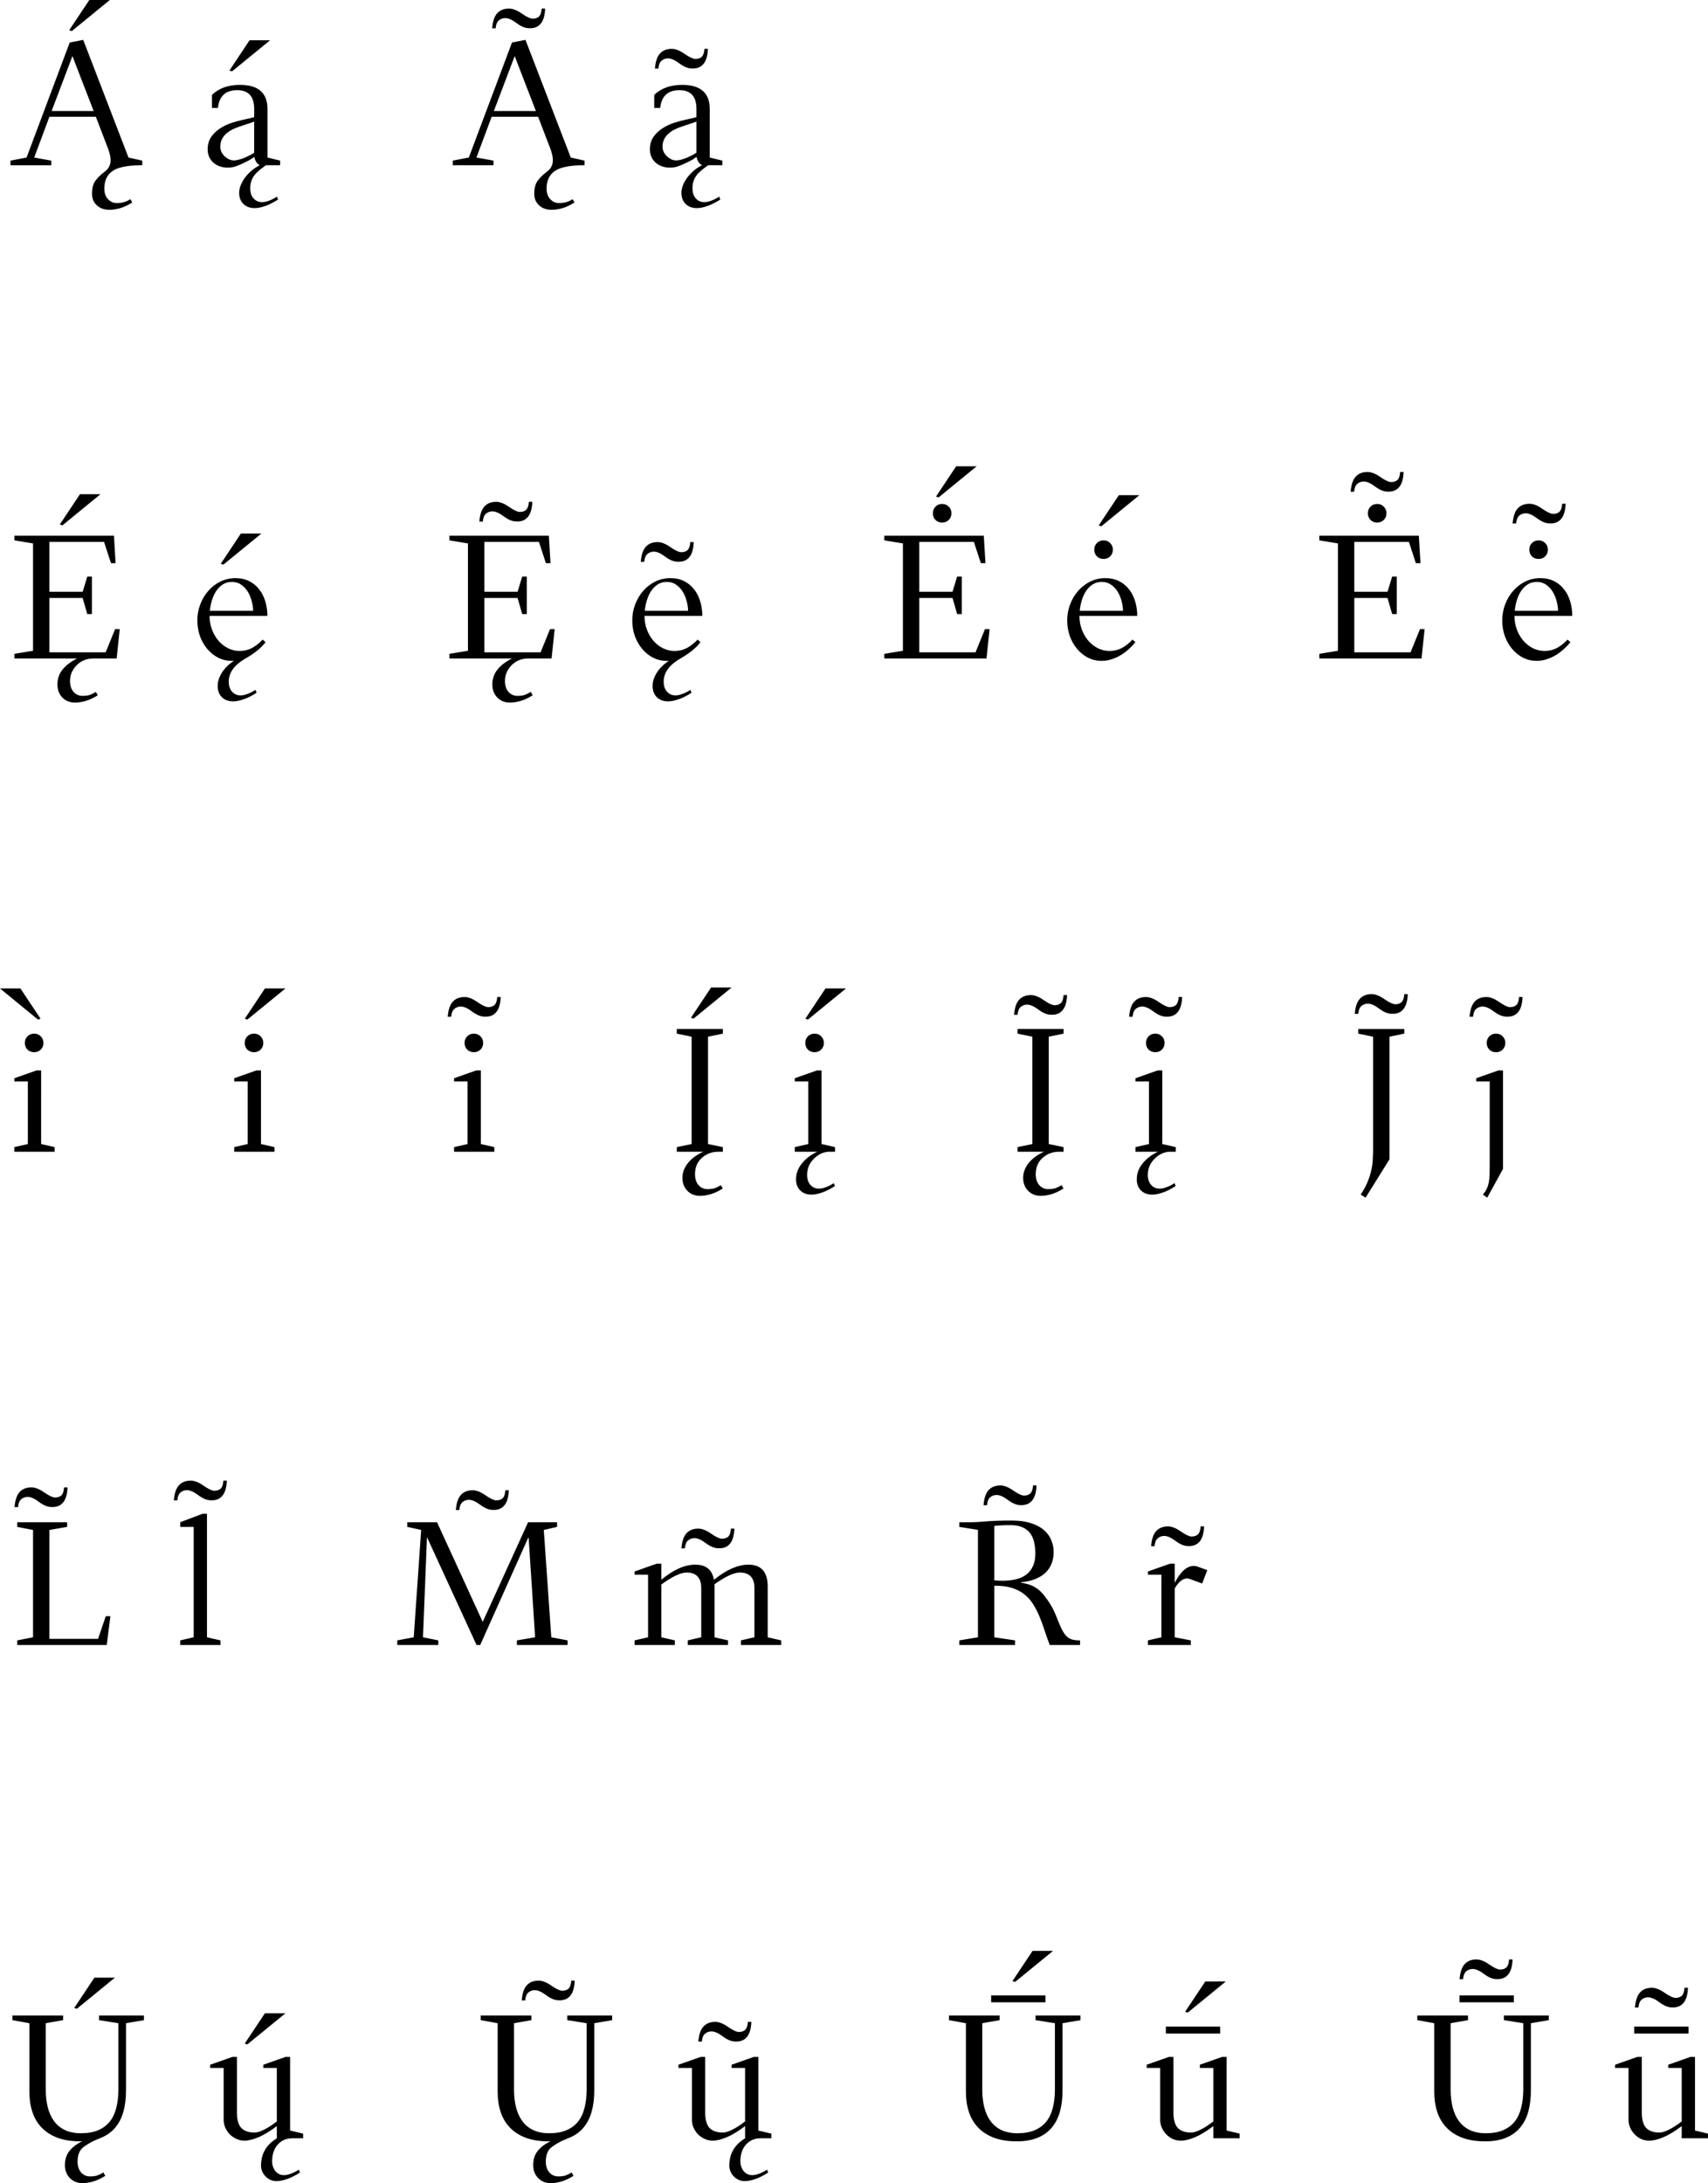 <svg width="554.074" height="708.155" viewBox="0 0 146.599 187.366" xmlns="http://www.w3.org/2000/svg"><defs><path id="a" d="M37.557 72.821h210.672v114.07H37.557z"/></defs><g aria-label="                              " style="line-height:1.25;-inkscape-font-specification:'Palemonas Bold'" font-weight="400" font-size="16.933" font-family="Palemonas" letter-spacing=".003" word-spacing="0" stroke-width=".265"><path d="M12.212 14.18h-.182q-1.678.025-2.356.488-.72.488-.72 1.521 0 .554.306.893.315.347.778.347.661 0 1.149-.339l.165.29q-.587.364-1.075.496-.487.132-.876.132-.678 0-1.091-.388-.414-.38-.414-.993 0-.719.298-1.124.297-.397.794-.769.504-.372.504-.984 0-.38-.19-.926l-1.075-2.803H4.242L2.935 13.52l1.464.264v.397H.9v-.397l1.381-.264 3.704-9.873 1.158-.223 3.886 10.096 1.182.264zm-7.78-4.655h3.605l-1.82-4.713zM9.426 0L6.16 2.67l-.223-.074L7.665 0zM18.195 9.26V8.144q.885-.86 2.398-.86 2.365 0 2.365 2.067v4.168l1.083.264v.397h-1.215q-.34.24-.596.455-.256.215-.421.438-.166.231-.248.496-.083.265-.083.595 0 .546.281.86.281.323.736.323.256 0 .57-.116.323-.108.703-.356l.1.248q-.62.397-1.125.563-.496.173-.893.173-.595 0-.96-.355-.363-.356-.363-.96 0-.305.132-.644.133-.331.364-.653.24-.315.562-.596.323-.273.711-.471-.206-.108-.314-.29-.107-.19-.165-.43-.223.19-.505.331-.28.14-.52.257-.24.115-.554.223-.306.116-.687.116-.363 0-.678-.108-.314-.107-.554-.314-.231-.207-.363-.496-.133-.29-.133-.653 0-.604.29-1.042.297-.438.752-.736.455-.306 1-.488.555-.182 1.075-.29.265-.057.488-.107.223-.05.389-.099v-.703q0-1.612-1.455-1.612-1.497 0-1.654 1.521zm3.622 1.174q-.273.108-.595.207-.323.1-.645.215-.323.108-.629.256-.297.15-.529.356-.231.198-.372.48-.14.28-.14.661 0 .223.099.43.107.207.272.372.166.157.373.256.206.1.413.1.14 0 .347-.042.207-.05.438-.132.24-.091.488-.215.257-.124.48-.273zm1.364-6.978l-3.266 2.67-.223-.074 1.728-2.596zM50.17 14.18h-.181q-1.678.025-2.356.488-.72.488-.72 1.521 0 .554.306.893.314.347.777.347.662 0 1.15-.339l.165.29q-.587.364-1.075.496t-.876.132q-.678 0-1.092-.388-.413-.38-.413-.993 0-.719.298-1.124.297-.397.793-.769.505-.372.505-.984 0-.38-.19-.926l-1.075-2.803H42.2l-1.306 3.498 1.463.264v.397H38.86v-.397l1.38-.264 3.705-9.873 1.157-.223 3.887 10.096 1.182.264zm-7.78-4.655h3.605l-1.819-4.713zm-.148-7.094q.074-.91.438-1.298.364-.397 1.009-.397.487 0 1.108.438.628.43.917.43.348 0 .546-.182.198-.19.232-.686h.297q-.033.893-.388 1.306-.348.414-.993.38-.48 0-1.058-.43-.579-.438-.984-.438-.314 0-.554.199-.231.198-.273.678zM56.154 9.26V8.144q.885-.86 2.398-.86 2.365 0 2.365 2.067v4.168l1.083.264v.397h-1.216q-.339.24-.595.455-.256.215-.422.438-.165.231-.248.496-.082.265-.082.595 0 .546.28.86.282.323.737.323.256 0 .57-.116.323-.108.703-.356l.1.248q-.621.397-1.125.563-.497.173-.893.173-.596 0-.96-.355-.363-.356-.363-.96 0-.305.132-.644.132-.331.364-.653.24-.315.562-.596.322-.273.711-.471-.207-.108-.314-.29-.108-.19-.165-.43-.224.19-.505.331-.28.14-.52.257-.24.115-.555.223-.306.116-.686.116-.364 0-.678-.108-.314-.107-.554-.314-.231-.207-.364-.496-.132-.29-.132-.653 0-.604.29-1.042.297-.438.752-.736.455-.306 1-.488.554-.182 1.075-.29.265-.057.488-.107.223-.05.389-.099v-.703q0-1.612-1.456-1.612-1.496 0-1.653 1.521zm3.622 1.174q-.273.108-.596.207-.322.1-.645.215-.322.108-.628.256-.298.15-.53.356-.23.198-.371.48-.14.28-.14.661 0 .223.098.43.108.207.273.372.166.157.372.256.207.1.414.1.14 0 .347-.042.207-.05.438-.132.24-.091.488-.215.256-.124.48-.273zm-3.564-4.547q.074-.91.438-1.298.364-.397 1.009-.397.488 0 1.108.438.628.43.918.43.347 0 .545-.182.199-.19.232-.686h.297q-.033.893-.388 1.306-.347.414-.992.38-.48 0-1.059-.43-.578-.437-.984-.437-.314 0-.554.198-.231.198-.272.678zM7.888 49.485v3.217H7.49l-.397-1.381H4.242v4.663H9.07l.81-1.993h.397l-.264 2.522H8.012q-.86 0-1.43.579-.571.579-.571 1.348 0 .587.298.934.306.347.769.347.43 0 .678-.099.256-.1.47-.24l.166.29q-.587.363-1.075.496-.48.132-.876.132-.662 0-1.091-.438-.422-.438-.422-1.116 0-.736.446-1.29.455-.554 1.24-.943H1.24v-.397l1.596-.264V46.64l-1.596-.265v-.396h8.541l.14 2.356h-.396l-.595-1.827H4.242v4.283h2.852l.397-1.307zm.736-7.07l-3.266 2.672-.223-.075 1.728-2.596zM22.792 55.116q-.553.736-1.76 1.422-1.398.819-1.398 1.96 0 .545.281.86.281.322.736.322.256 0 .57-.116.323-.107.703-.355l.1.248q-.62.397-1.125.562-.496.174-.893.174-.595 0-.959-.356-.364-.355-.364-.96 0-.363.132-.694.133-.322.331-.603.207-.281.455-.505.248-.214.48-.363-.042.008-.091.008h-.1q-.62 0-1.165-.273-.538-.281-.935-.752-.397-.472-.628-1.1-.223-.637-.223-1.348 0-.719.248-1.372.248-.662.686-1.158.438-.504 1.033-.802.604-.297 1.307-.297.678 0 1.19.264.513.265.852.711.347.447.521 1.034.174.587.174 1.232h-4.961q0 .645.215 1.199t.57.959q.356.397.819.628.471.223.975.223.58 0 1.05-.248.48-.256.926-.727zm-1.066-2.696q0-.38-.116-.81-.107-.438-.33-.81-.224-.372-.571-.612-.34-.248-.802-.248-.471 0-.819.24-.339.231-.57.603-.223.364-.347.802-.124.439-.158.835zm.711-6.63l-3.266 2.67-.223-.074 1.728-2.597zM45.218 49.485v3.217h-.397l-.397-1.381h-2.852v4.663H46.4l.81-1.993h.397l-.265 2.522h-2q-.86 0-1.431.579-.57.579-.57 1.348 0 .587.297.934.306.347.769.347.43 0 .678-.099.256-.1.471-.24l.166.29q-.587.363-1.075.496-.48.132-.877.132-.661 0-1.091-.438-.422-.438-.422-1.116 0-.736.447-1.29.454-.554 1.24-.943H38.57v-.397l1.595-.264V46.64l-1.595-.265v-.396h8.54l.141 2.356h-.397l-.595-1.827h-4.688v4.283h2.852l.397-1.307zm-4.076-4.72q.074-.91.438-1.299.364-.397 1.009-.397.488 0 1.108.438.628.43.918.43.347 0 .545-.182.199-.19.232-.686h.297q-.033.893-.388 1.306-.347.414-.992.38-.48 0-1.059-.43-.578-.437-.984-.437-.314 0-.554.198-.231.199-.272.678zM60.123 55.116q-.554.736-1.761 1.422-1.398.819-1.398 1.96 0 .545.281.86.282.322.736.322.257 0 .57-.116.323-.107.704-.355l.099.248q-.62.397-1.125.562-.496.174-.893.174-.595 0-.959-.356-.363-.355-.363-.96 0-.363.132-.694.132-.322.33-.603.207-.281.455-.505.248-.214.48-.363-.042.008-.091.008h-.1q-.62 0-1.165-.273-.538-.281-.934-.752-.397-.472-.629-1.1-.223-.637-.223-1.348 0-.719.248-1.372.248-.662.686-1.158.438-.504 1.034-.802.603-.297 1.306-.297.678 0 1.19.264.513.265.852.711.348.447.521 1.034.174.587.174 1.232h-4.961q0 .645.215 1.199t.57.959q.356.397.819.628.471.223.976.223.578 0 1.05-.248.48-.256.926-.727zm-1.067-2.696q0-.38-.116-.81-.107-.438-.33-.81-.224-.372-.57-.612-.34-.248-.803-.248-.471 0-.818.24-.34.231-.57.603-.224.364-.348.802-.124.439-.157.835zm-4.06-4.2q.075-.91.439-1.298.364-.397 1.008-.397.488 0 1.108.438.629.43.918.43.347 0 .546-.182.198-.19.231-.686h.298q-.033.893-.389 1.307-.347.413-.992.38-.48 0-1.058-.43-.579-.438-.984-.438-.314 0-.554.198-.231.199-.273.678zM82.549 49.485v3.217h-.397l-.397-1.381h-2.853v4.663h4.829l.81-1.993h.397l-.265 2.522h-8.772v-.397l1.596-.264V46.64l-1.596-.265v-.396h8.54l.141 2.356h-.396l-.596-1.827h-4.688v4.283h2.853l.397-1.307zm-.885-5.432q0 .339-.232.57-.223.224-.57.224-.34 0-.57-.223-.224-.232-.224-.571 0-.347.223-.57.232-.232.57-.232.348 0 .571.232.232.223.232.57zm2.166-4.035l-3.266 2.67-.223-.074 1.728-2.596zM95.229 55.868q.579 0 1.05-.248.48-.256.926-.727l.248.223q-.264.322-.587.612-.322.29-.694.512-.373.224-.786.348-.405.132-.835.132-.62 0-1.166-.273-.537-.281-.934-.752-.397-.472-.629-1.1-.223-.637-.223-1.348 0-.719.248-1.372.248-.662.687-1.158.438-.504 1.033-.802.604-.297 1.306-.297.678 0 1.191.264.513.265.852.711.347.447.52 1.034.174.587.174 1.232h-4.96q0 .645.214 1.199.215.554.57.959.356.397.82.628.47.223.975.223zm1.158-3.448q0-.38-.116-.81-.108-.438-.331-.81-.223-.372-.57-.612-.34-.248-.802-.248-.472 0-.819.24-.339.231-.57.603-.224.364-.348.802-.124.439-.157.835zm-.869-5.242q0 .34-.231.57-.223.224-.57.224-.34 0-.571-.223-.223-.232-.223-.57 0-.348.223-.571.231-.232.57-.232.348 0 .57.232.232.223.232.57zm2.274-4.68l-3.266 2.671-.223-.074 1.728-2.596zM119.887 49.485v3.217h-.397l-.397-1.381h-2.852v4.663h4.828l.81-1.993h.398l-.265 2.522h-8.773v-.397l1.596-.264V46.64l-1.596-.265v-.396h8.542l.14 2.356h-.397l-.595-1.827h-4.688v4.283h2.852l.397-1.307zm-.885-5.432q0 .339-.231.57-.223.224-.57.224-.34 0-.571-.223-.223-.232-.223-.571 0-.347.223-.57.231-.232.57-.232.348 0 .57.232.232.223.232.57zm-3.075-1.852q.074-.91.438-1.298.364-.397 1.009-.397.487 0 1.108.438.628.43.917.43.348 0 .546-.182.198-.19.231-.686h.298q-.033.893-.388 1.306-.348.414-.993.38-.48 0-1.058-.43-.579-.437-.984-.437-.314 0-.554.198-.231.198-.273.678zM132.568 55.868q.578 0 1.05-.248.48-.256.926-.727l.248.223q-.265.322-.587.612-.323.29-.695.512-.372.224-.785.348-.405.132-.835.132-.62 0-1.166-.273-.538-.281-.935-.752-.396-.472-.628-1.1-.223-.637-.223-1.348 0-.719.248-1.372.248-.662.686-1.158.438-.504 1.034-.802.603-.297 1.306-.297.678 0 1.19.264.513.265.852.711.348.447.521 1.034.174.587.174 1.232h-4.961q0 .645.215 1.199t.57.959q.356.397.819.628.471.223.976.223zm1.157-3.448q0-.38-.116-.81-.107-.438-.33-.81-.224-.372-.57-.612-.34-.248-.803-.248-.471 0-.818.24-.34.231-.571.603-.223.364-.347.802-.124.439-.157.835zm-.868-5.242q0 .34-.232.57-.223.224-.57.224-.34 0-.57-.223-.224-.232-.224-.57 0-.348.223-.571.232-.232.57-.232.348 0 .571.232.232.223.232.57zm-3.026-2.249q.074-.909.438-1.298.364-.397 1.009-.397.488 0 1.108.439.628.43.917.43.348 0 .546-.182.199-.19.232-.687h.297q-.033.893-.388 1.307-.348.413-.992.38-.48 0-1.059-.43-.579-.438-.984-.438-.314 0-.554.198-.231.199-.273.678zM3.53 98.185l1.158.265v.396H1.232v-.396l1.158-.265v-5.374H1.232v-.273l1.902-.67h.397zm.199-8.673q0 .339-.232.57-.223.223-.57.223-.339 0-.57-.223-.224-.231-.224-.57 0-.348.223-.57.232-.232.57-.232.348 0 .571.231.232.223.232.57zm-.471-2.01L0 84.832h1.753l1.728 2.596zM22.4 98.185l1.158.265v.396h-3.456v-.396l1.158-.265v-5.374h-1.158v-.273l1.902-.67h.397zm.2-8.673q0 .339-.232.57-.223.223-.57.223-.34 0-.571-.223-.223-.231-.223-.57 0-.348.223-.57.231-.232.57-.232.348 0 .57.231.232.223.232.57zm1.901-4.68l-3.266 2.67-.223-.074 1.728-2.596zM41.271 98.185l1.158.265v.396h-3.456v-.396l1.157-.265v-5.374h-1.157v-.273l1.901-.67h.397zm.199-8.673q0 .339-.232.57-.223.223-.57.223-.34 0-.57-.223-.224-.231-.224-.57 0-.348.223-.57.232-.232.57-.232.348 0 .571.231.232.223.232.57zm-3.043-2.25q.074-.909.438-1.297.364-.397 1.009-.397.488 0 1.108.438.628.43.918.43.347 0 .545-.182.199-.19.232-.686h.298q-.034.893-.39 1.306-.346.414-.991.38-.48 0-1.059-.43-.578-.438-.984-.438-.314 0-.553.199-.232.198-.273.678zM62.043 88.71l-1.273.264v9.211l1.273.265v.396h-.388q-.81 0-1.406.521-.595.521-.595 1.406 0 .587.297.934.306.348.77.348.43 0 .677-.1.257-.099.472-.24l.165.29q-.587.364-1.075.496-.48.132-.876.132-.662 0-1.092-.438-.421-.438-.421-1.116 0-.662.471-1.257.471-.595 1.323-.975H58.09v-.397l1.273-.265v-9.21l-1.273-.265v-.397h3.952zm.753-3.96l-3.266 2.67-.223-.075 1.728-2.596zM71.673 98.846h-.521q-.72.025-1.298.604-.579.579-.579 1.38 0 .547.281.86.281.323.736.323.256 0 .57-.116.323-.107.703-.355l.1.248q-.612.397-1.117.562-.504.174-.9.174-.596 0-.96-.356-.364-.355-.364-.959 0-.744.513-1.372.512-.629 1.314-.993h-1.934v-.396l1.157-.265v-5.374h-1.157v-.273l1.901-.67h.397v6.317l1.158.265zm-.96-9.334q0 .339-.23.57-.224.223-.571.223-.34 0-.57-.223-.224-.231-.224-.57 0-.348.223-.57.232-.232.57-.232.348 0 .571.231.232.223.232.57zm1.902-4.68l-3.266 2.67-.223-.074 1.728-2.596zM91.287 88.71l-1.273.264v9.211l1.273.265v.396H90.9q-.81 0-1.406.521-.595.521-.595 1.406 0 .587.297.934.306.348.77.348.43 0 .677-.1.257-.099.472-.24l.165.29q-.587.364-1.075.496-.48.132-.876.132-.662 0-1.092-.438-.421-.438-.421-1.116 0-.662.471-1.257.471-.595 1.323-.975h-2.274v-.397l1.273-.265v-9.21l-1.273-.265v-.397h3.952zm-4.25-1.613q.075-.91.439-1.298.364-.397 1.008-.397.488 0 1.108.439.629.43.918.43.347 0 .546-.182.198-.19.231-.687h.298q-.033.893-.389 1.307-.347.413-.992.38-.48 0-1.058-.43-.579-.438-.984-.438-.314 0-.554.198-.232.199-.273.678zM100.917 98.846h-.521q-.72.025-1.298.604-.579.579-.579 1.38 0 .547.281.86.281.323.736.323.256 0 .57-.116.323-.107.703-.355l.1.248q-.612.397-1.117.562-.504.174-.9.174-.596 0-.96-.356-.364-.355-.364-.959 0-.744.513-1.372.512-.629 1.314-.993h-1.934v-.396l1.157-.265v-5.374h-1.157v-.273l1.901-.67h.397v6.317l1.158.265zm-.96-9.334q0 .339-.23.57-.224.223-.571.223-.34 0-.57-.223-.224-.231-.224-.57 0-.348.223-.57.232-.232.57-.232.348 0 .571.231.232.223.232.57zm-3.042-2.25q.074-.909.438-1.297.364-.397 1.009-.397.488 0 1.108.438.628.43.918.43.347 0 .545-.182.199-.19.232-.686h.298q-.034.893-.39 1.306-.346.414-.991.38-.48 0-1.059-.43-.578-.438-.983-.438-.315 0-.554.199-.232.198-.273.678zM120.531 88.71l-1.273.264V99.5l-2.05 3.29-.422-.272q.38-.554.595-1.084.215-.52.323-1.017.107-.487.124-.942.024-.455.024-.877v-9.624l-1.273-.264v-.397h3.952zm-4.25-1.695q.075-.91.439-1.298.364-.397 1.008-.397.488 0 1.108.438.629.43.918.43.347 0 .546-.182.198-.19.231-.686h.298q-.033.893-.389 1.306-.347.413-.992.38-.48 0-1.058-.43-.579-.438-.984-.438-.314 0-.554.199-.231.198-.273.678zM129.003 100.326l-1.356 2.464-.372-.272q.223-.248.34-.505.115-.248.173-.554.058-.297.066-.678.008-.38.008-.901v-7.07h-1.158v-.272l1.902-.67h.397zm.199-10.814q0 .339-.232.57-.223.223-.57.223-.34 0-.57-.223-.224-.231-.224-.57 0-.348.223-.57.232-.232.57-.232.348 0 .571.231.232.223.232.57zm-3.068-2.25q.075-.909.438-1.297.364-.397 1.01-.397.487 0 1.107.438.628.43.918.43.347 0 .546-.182.198-.19.231-.686h.298q-.033.893-.389 1.306-.347.414-.992.38-.48 0-1.058-.43-.58-.438-.984-.438-.314 0-.554.199-.232.198-.273.678zM9.475 138.708l-.314 2.472H1.48v-.397l1.356-.265v-9.21l-1.356-.265v-.397h4.283v.397l-1.521.264v9.344h4.175l.661-1.943zm-8.226-9.36q.074-.91.438-1.298.364-.397 1.008-.397.488 0 1.108.438.629.43.918.43.347 0 .546-.182.198-.19.231-.686h.298q-.033.893-.389 1.306-.347.414-.992.38-.48 0-1.058-.43-.579-.438-.984-.438-.314 0-.554.199-.232.198-.273.678zM18.923 141.18h-3.456v-.397l1.157-.265v-9.475h-1.157v-.397l1.91-.728h.388v10.6l1.158.265zm-4.002-12.41q.075-.91.438-1.299.364-.397 1.01-.397.487 0 1.107.438.628.43.918.43.347 0 .545-.182.199-.19.232-.686h.298q-.033.893-.389 1.307-.347.413-.992.38-.48 0-1.058-.43-.58-.438-.984-.438-.315 0-.554.198-.232.199-.273.678zM41.216 141.18h-.314l-4.225-9.195h-.033l-.339 8.533 1.315.265v.397h-3.523v-.397l1.414-.265.637-9.21-1.19-.265v-.397h2.554l3.92 8.55 3.894-8.55h2.488v.397l-1.14.264.644 9.211 1.398.265v.397h-4.35v-.397l1.563-.265-.554-8.533h-.041zm-2.091-11.584q.074-.91.438-1.298.364-.397 1.008-.397.488 0 1.108.438.629.43.918.43.347 0 .546-.182.198-.19.231-.686h.298q-.033.893-.389 1.306-.347.414-.992.38-.48 0-1.058-.43-.579-.437-.984-.437-.314 0-.554.198-.231.198-.273.678zM67.052 141.18h-3.457v-.397l1.158-.265v-4.217q0-1.339-1.257-1.339-.744 0-2.166 1v4.556l1.158.265v.397H59.03v-.397l1.158-.265v-4.217q0-1.339-1.257-1.339-.76 0-2.166 1.025v4.531l1.157.265v.397h-3.456v-.397l1.158-.265v-5.374h-1.158v-.273l1.902-.67h.397v1.373q1.563-1.29 2.91-1.29 1.373 0 1.604 1.298 1.613-1.298 2.96-1.298 1.654 0 1.654 1.885v4.35l1.158.264zm-8.566-8.293q.074-.91.438-1.298.364-.397 1.009-.397.487 0 1.108.438.628.43.917.43.348 0 .546-.182.198-.19.232-.686h.297q-.033.893-.388 1.306-.348.414-.993.38-.48 0-1.058-.43-.579-.438-.984-.438-.314 0-.554.199-.231.198-.273.678zM92.702 141.18h-2.605q-.248-.662-.454-1.298-.207-.637-.447-1.2-.24-.57-.546-1.041-.305-.48-.744-.819-.438-.347-1.041-.537-.596-.19-1.423-.19-.066 0-.099.016v4.407l1.778.265v.397h-4.78v-.397l1.597-.265V131.3l-1.596-.256v-.397h.959q.446 0 1.323-.074.876-.075 2.2-.075.967 0 1.653.223.686.215 1.116.587.438.373.637.869.206.487.206 1.033 0 .53-.173.976-.174.446-.521.785-.347.331-.877.546-.529.215-1.248.281v.033q.405.058.703.157.306.1.537.248.24.14.43.323.19.182.364.405.339.438.579.852.24.413.43.9.248.637.438 1.043.198.405.413.636.215.224.488.306.281.083.703.083zm-3.837-7.863q0-.496-.099-.935-.09-.438-.33-.769-.232-.33-.645-.52-.406-.199-1.034-.199-.43 0-.785.017-.348.016-.629.05v4.67q.19.017.364.026.182.008.356.008.644 0 1.165-.133.521-.132.885-.413.364-.29.554-.728.198-.446.198-1.075zm-4.448-4.134q.075-.91.438-1.299.364-.396 1.01-.396.487 0 1.107.438.628.43.918.43.347 0 .545-.182.199-.19.232-.686h.298q-.033.893-.389 1.306-.347.413-.992.38-.48 0-1.058-.43-.58-.438-.984-.438-.315 0-.554.199-.232.198-.273.678zM103.183 135.905l-.984-.364q-.198-.075-.298-.075-.57 0-1.074.86v4.192l1.38.265v.397h-3.679v-.397l1.158-.265v-5.374h-1.158v-.273l1.902-.67h.397v1.646q.752-1.455 1.637-1.455.157 0 .314.057l.843.306zm-4.382-3.208q.074-.91.438-1.299.364-.396 1.009-.396.488 0 1.108.438.628.43.917.43.348 0 .546-.182.199-.19.232-.686h.297q-.033.893-.388 1.306-.348.413-.992.38-.48 0-1.059-.43-.579-.438-.984-.438-.314 0-.554.199-.231.198-.272.678zM12.353 173.376l-1.538.265v5.787q0 .993-.223 1.803-.224.802-.703 1.372-.472.563-1.216.869-.132.05-.57.24-.438.198-.943.562-.496.372-.504 1.232 0 .587.298.934.305.347.769.347.43 0 .678-.099.256-.1.47-.24l.166.29q-.587.363-1.075.496-.48.132-.876.132-.662 0-1.092-.438-.421-.438-.421-1.116 0-.736.397-1.224t1.083-.81h-.157q-1.133 0-1.96-.306-.827-.315-1.364-.877-.538-.562-.794-1.34-.256-.785-.256-1.736v-5.878l-1.455-.265v-.397h4.349v.397l-1.489.265v5.688q0 .835.174 1.53.174.686.537 1.182.364.496.935.77.579.272 1.372.272.868 0 1.472-.256.612-.257 1-.736.39-.488.563-1.19.182-.704.182-1.588v-5.672l-1.662-.265v-.397h3.853zm-2.489-3.646l-3.266 2.67-.223-.074 1.728-2.596zM26.017 183.513h-.86q-.496 0-.843.174-.34.182-.554.463-.215.28-.314.636-.091.356-.091.711 0 .199.058.405.066.215.19.39.132.173.322.28.19.108.447.108.256 0 .57-.116.323-.108.703-.356l.1.248q-.62.397-1.125.563-.496.173-.893.173-.306 0-.554-.124-.24-.124-.414-.314-.173-.19-.264-.422-.091-.231-.091-.454 0-1.546 1.356-2.357v-1.05q-.852.645-1.563.951-.71.298-1.207.298-.38 0-.711-.157-.323-.15-.57-.397-.24-.257-.38-.58-.133-.33-.133-.677v-4.432h-1.158v-.273l1.902-.67h.397v4.763q0 .943.38 1.34.389.388 1.141.388.314 0 .819-.256.512-.256 1.083-.703v-4.589h-1.158v-.273l1.902-.67h.397v6.318l1.116.264zm-1.521-10.724l-3.266 2.67-.223-.074 1.728-2.596zM52.544 173.376l-1.538.265v5.787q0 .993-.223 1.803-.224.802-.703 1.372-.471.563-1.216.869-.132.05-.57.24-.438.198-.943.562-.496.372-.504 1.232 0 .587.298.934.306.347.769.347.43 0 .678-.099.256-.1.47-.24l.166.29q-.587.363-1.075.496-.48.132-.876.132-.661 0-1.091-.438-.422-.438-.422-1.116 0-.736.397-1.224t1.083-.81h-.157q-1.133 0-1.96-.306-.827-.315-1.364-.877-.537-.562-.794-1.34-.256-.785-.256-1.736v-5.878l-1.455-.265v-.397h4.349v.397l-1.488.265v5.688q0 .835.173 1.53.174.686.538 1.182.363.496.934.77.579.272 1.372.272.869 0 1.472-.256.612-.257 1-.736.39-.488.563-1.19.182-.704.182-1.588v-5.672l-1.662-.265v-.397h3.853zm-7.764-1.695q.074-.91.438-1.298.364-.397 1.009-.397.488 0 1.108.438.628.43.918.43.347 0 .545-.182.199-.19.232-.686h.297q-.033.893-.388 1.307-.347.413-.992.38-.48 0-1.059-.43-.578-.438-.984-.438-.314 0-.554.198-.231.199-.272.678zM66.208 183.513h-.86q-.496 0-.843.174-.339.182-.554.463-.215.28-.314.636-.091.356-.091.711 0 .199.058.405.066.215.19.39.132.173.322.28.19.108.447.108.256 0 .57-.116.323-.108.703-.356l.1.248q-.62.397-1.125.563-.496.173-.893.173-.306 0-.554-.124-.24-.124-.413-.314-.174-.19-.265-.422-.091-.231-.091-.454 0-1.546 1.356-2.357v-1.05q-.852.645-1.563.951-.71.298-1.207.298-.38 0-.71-.157-.323-.15-.571-.397-.24-.257-.38-.58-.133-.33-.133-.677v-4.432h-1.158v-.273l1.902-.67h.397v4.763q0 .943.38 1.34.389.388 1.141.388.314 0 .819-.256.512-.256 1.083-.703v-4.589h-1.158v-.273l1.902-.67h.397v6.318l1.116.264zm-6.267-8.293q.074-.91.438-1.298.364-.397 1.009-.397.488 0 1.108.438.628.43.918.43.347 0 .545-.182.199-.19.232-.686h.297q-.033.893-.388 1.306-.347.414-.992.38-.48 0-1.059-.43-.578-.437-.984-.437-.314 0-.554.198-.231.198-.272.678zM92.735 173.376l-1.538.265v5.787q0 .993-.223 1.803-.223.802-.703 1.372-.471.563-1.215.869-.745.306-1.778.306-1.133 0-1.96-.306-.826-.315-1.364-.877-.537-.562-.794-1.34-.256-.785-.256-1.736v-5.878l-1.455-.265v-.397h4.349v.397l-1.488.265v5.688q0 .835.173 1.53.174.686.538 1.182.364.496.934.77.579.272 1.373.272.868 0 1.471-.256.612-.257 1-.736.39-.488.563-1.19.182-.704.182-1.588v-5.672l-1.662-.265v-.397h3.853zm-7.665-2.125h4.664v.596H85.07zm5.317-3.82l-3.266 2.67-.223-.073 1.728-2.597zM106.4 183.513h-2.258v-1.042q-.852.645-1.563.951-.71.298-1.207.298-.76 0-1.281-.554-.513-.554-.513-1.257v-4.432h-1.157v-.273l1.901-.67h.397v4.763q0 .943.38 1.34.389.388 1.141.388.315 0 .819-.256.513-.256 1.083-.703v-4.589h-1.157v-.273l1.901-.67h.397v6.318l1.116.264zm-6.334-9.583h4.663v.595h-4.663zm5.143-3.87l-3.266 2.671-.223-.074 1.728-2.596zM132.934 173.376l-1.538.265v5.787q0 .993-.223 1.803-.223.802-.703 1.372-.47.563-1.215.869-.744.306-1.778.306-1.132 0-1.96-.306-.826-.315-1.363-.877-.538-.562-.794-1.34-.257-.785-.257-1.736v-5.878l-1.455-.265v-.397h4.35v.397l-1.489.265v5.688q0 .835.174 1.53.173.686.537 1.182.364.496.934.77.58.272 1.373.272.868 0 1.472-.256.612-.257 1-.736.389-.488.562-1.19.182-.704.182-1.588v-5.672l-1.662-.265v-.397h3.853zm-7.664-2.125h4.663v.596h-4.663zm.008-1.389q.074-.91.438-1.298.364-.397 1.009-.397.487 0 1.108.438.628.43.917.43.348 0 .546-.182.198-.19.232-.686h.297q-.033.893-.388 1.307-.348.413-.993.38-.48 0-1.058-.43-.579-.438-.984-.438-.314 0-.554.198-.231.199-.273.678zM146.599 183.513h-2.257v-1.042q-.852.645-1.563.951-.711.298-1.207.298-.761 0-1.282-.554-.513-.554-.513-1.257v-4.432h-1.157v-.273l1.902-.67h.396v4.763q0 .943.38 1.34.39.388 1.142.388.314 0 .818-.256.513-.256 1.084-.703v-4.589h-1.158v-.273l1.902-.67h.397v6.318l1.116.264zm-6.334-9.583h4.664v.595h-4.664zm.066-1.637q.075-.91.439-1.298.363-.397 1.008-.397.488 0 1.108.438.629.43.918.43.347 0 .546-.182.198-.19.231-.686h.298q-.033.893-.389 1.306-.347.414-.992.38-.48 0-1.058-.43-.579-.437-.984-.437-.314 0-.554.198-.232.198-.273.678z" style="-inkscape-font-specification:Palemonas"/></g></svg>